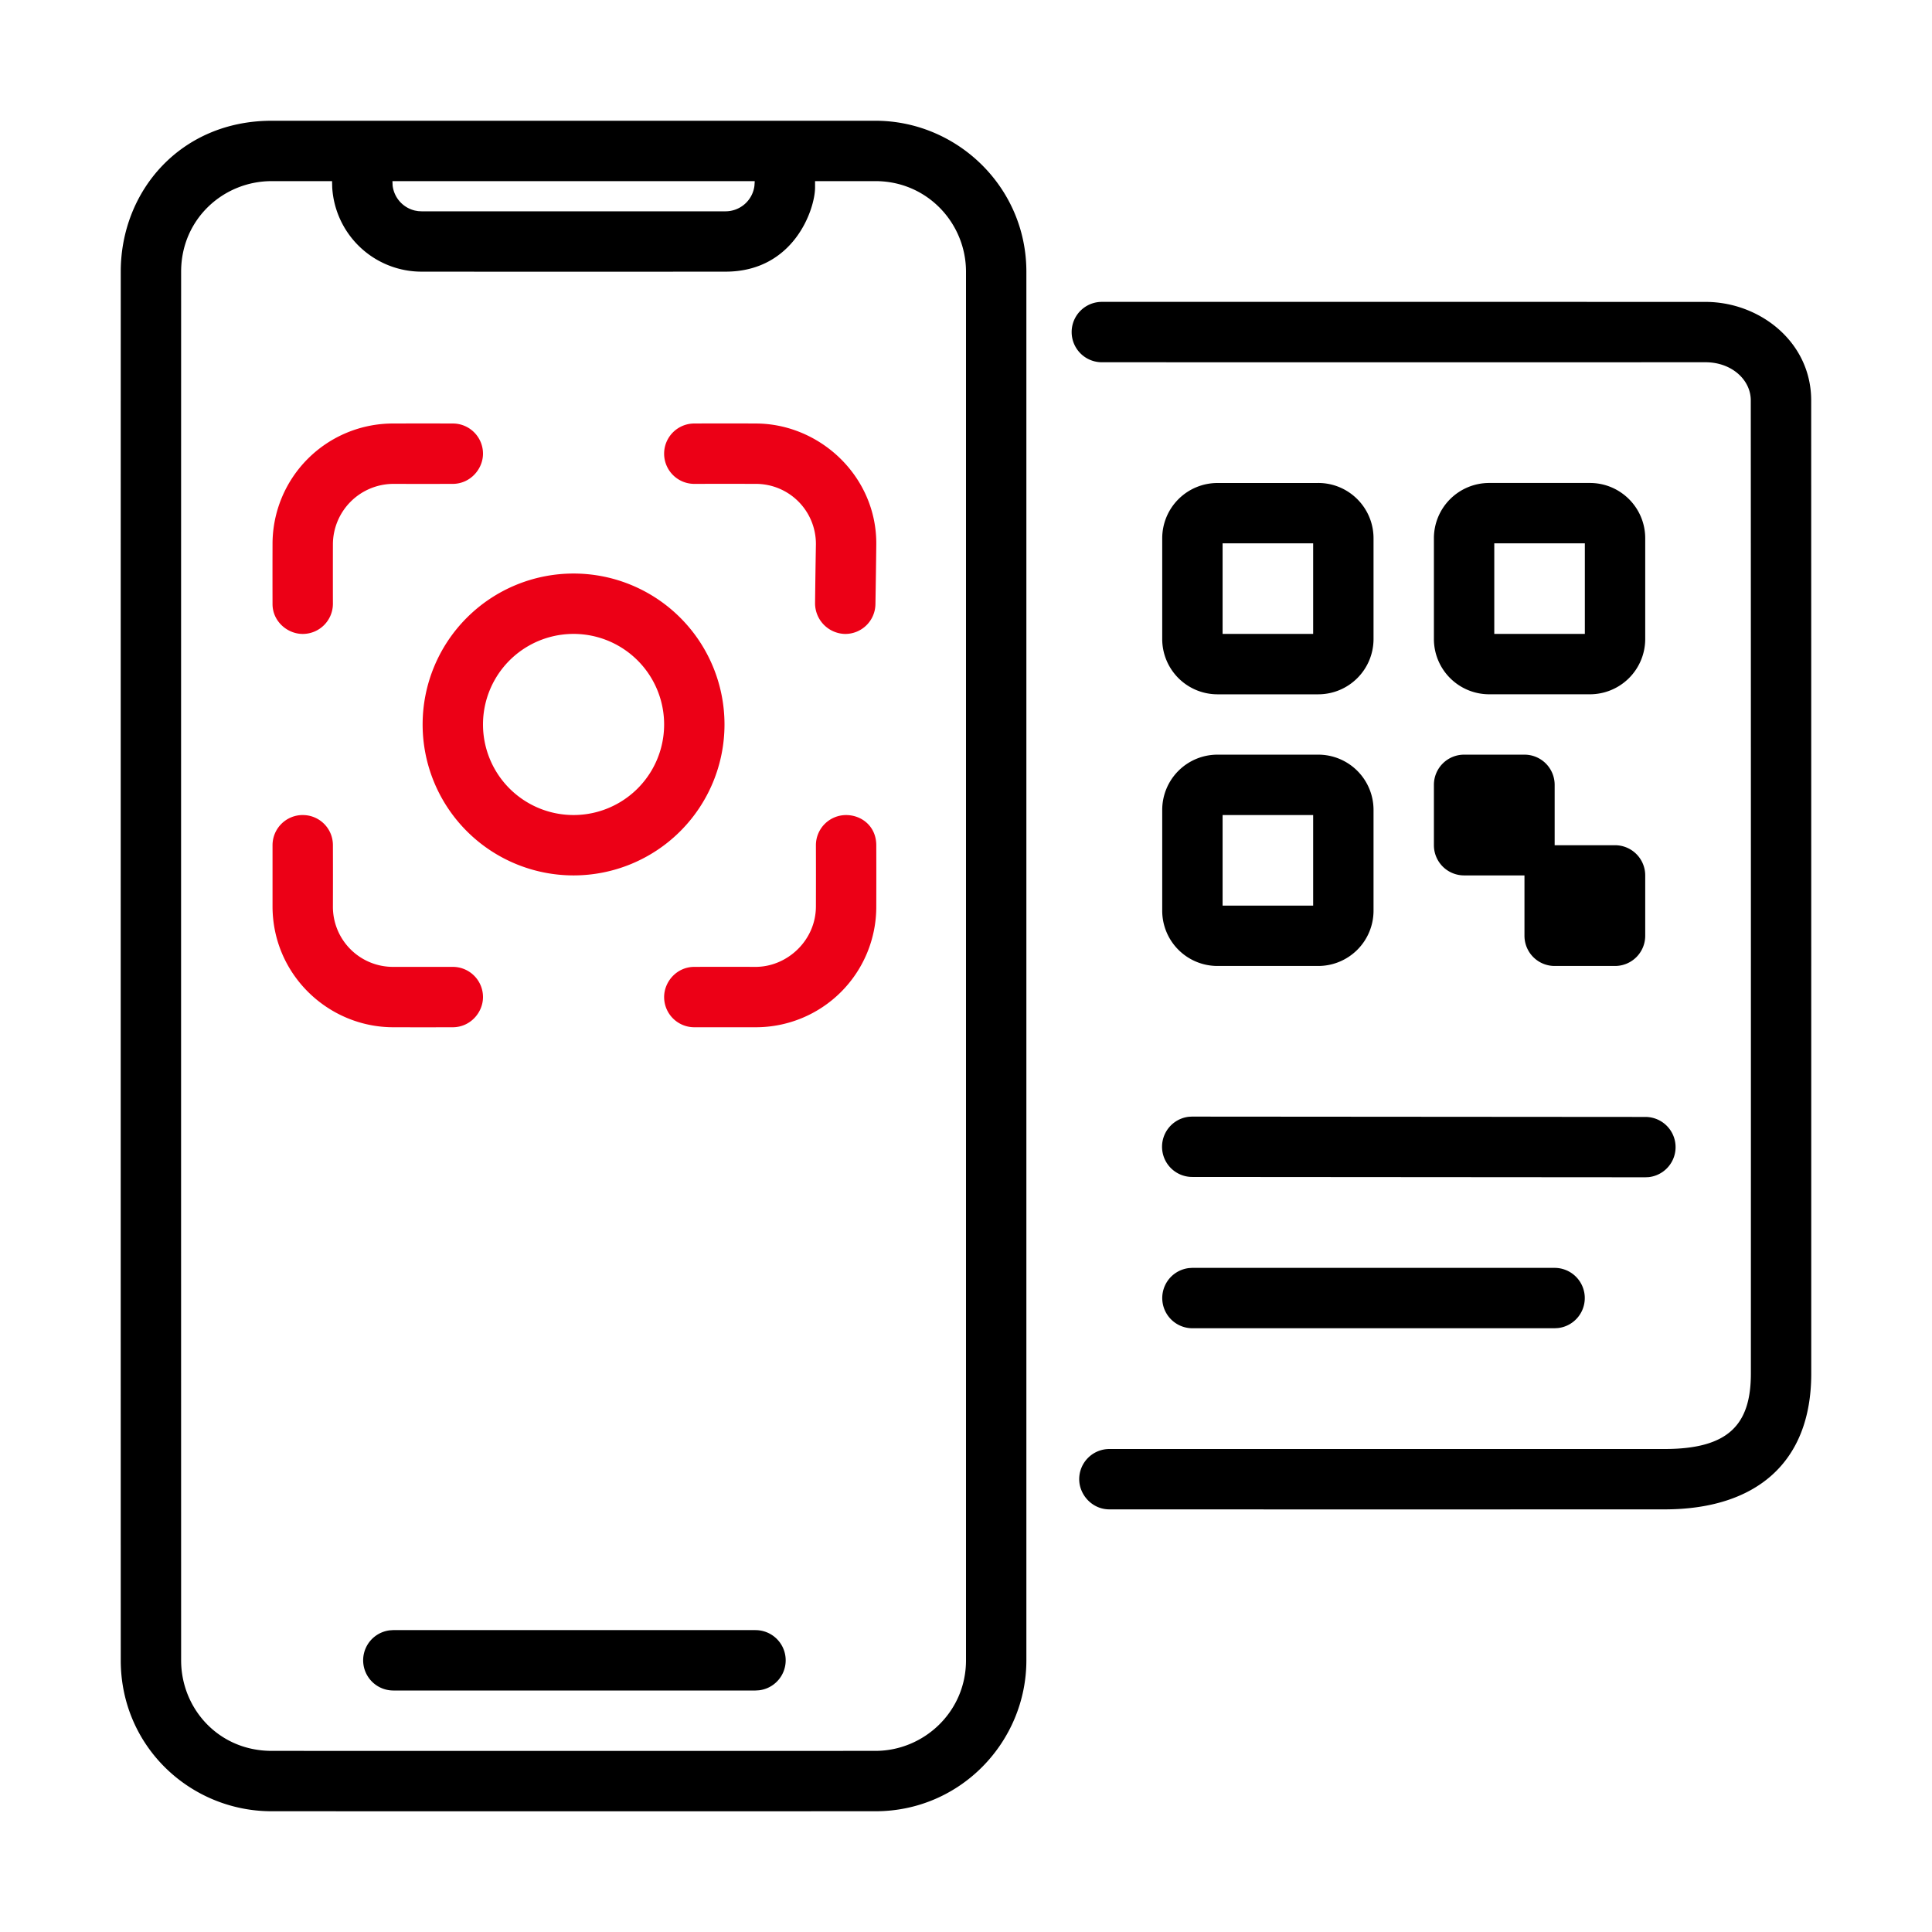 <svg id="icon" height="64" viewBox="0 0 64 64" width="64" xmlns="http://www.w3.org/2000/svg"><g fill="none" fill-rule="evenodd" transform="translate(4 3.999)"><path d="m25 .001c2.689 0 5 2.185 5 5v46c0 2.689-2.172 5-5 5-6.667.002-13.334.002-20 0-2.689 0-5-2.14-5-5-.002-15.333-.002-30.666 0-46 0-2.689 2-5 5-5h20zm-18 2h-2c-1.598 0-3 1.254-3 3-.002 15.333-.002 30.667 0 46 0 1.598 1.24 3 3 3 6.666.002 13.333.002 20 0 1.597 0 3-1.287 3-3v-46c0-1.598-1.275-3-3-3h-2v.209c0 .715-.696 2.79-2.966 2.79-3.356.003-6.712.003-10.069 0a2.966 2.966 0 0 1 -2.96-2.791l-.005-.209zm14 0h-12l.006.147a.967.967 0 0 0 .738.828l.109.019.112.006h10.07a.966.966 0 0 0 .956-.839l.009-.127zm.028 48a1 1 0 0 1 .117 1.993l-.117.007h-12a1 1 0 0 1 -.116-1.993l.116-.008h12zm21.47-44.001 10 .002c1.793 0 3.501 1.325 3.5 3.265.002 10.746.002 21.493.002 32.24 0 2.957-1.844 4.494-4.862 4.494-6.13.002-12.259.002-18.388 0-.575 0-1-.487-1-1a1 1 0 0 1 1-1h18.388c2.119 0 2.86-.803 2.862-2.494.002-10.748.001-21.495-.003-32.242 0-.682-.633-1.264-1.5-1.264-6.665.002-13.331.002-19.997 0a1 1 0 1 1 0-2h19.997zm5.002 32.001a1 1 0 0 1 .116 1.993l-.116.007h-12a1 1 0 0 1 -.117-1.993l.117-.008h12zm-12-5.011 15 .011a1 1 0 0 1 .115 1.994l-.115.005-15-.011a1 1 0 0 1 -.115-1.994l.116-.006zm4.167-11.99a1.831 1.831 0 0 1 1.833 1.83v3.34a1.832 1.832 0 0 1 -1.833 1.83h-3.339a1.831 1.831 0 0 1 -1.828-1.83v-3.34a1.831 1.831 0 0 1 1.828-1.83zm6.833 0a1 1 0 0 1 1 1v2h2a1 1 0 0 1 1 1v2a1 1 0 0 1 -1 1h-2a1 1 0 0 1 -1-1v-2h-2a1 1 0 0 1 -1-1v-2a1 1 0 0 1 1-1zm-7 2h-3v3h3zm9.17-11c1.01.001 1.829.82 1.83 1.83v3.34a1.832 1.832 0 0 1 -1.83 1.83h-3.34a1.831 1.831 0 0 1 -1.83-1.83v-3.34a1.831 1.831 0 0 1 1.83-1.83zm-9 0c1.01.001 1.828.82 1.83 1.83v3.341a1.832 1.832 0 0 1 -1.83 1.83h-3.34a1.832 1.832 0 0 1 -1.83-1.83v-3.341a1.832 1.832 0 0 1 1.83-1.829h3.34zm8.83 2h-3v3h3zm-9 0h-3v3h3z" fill="currentColor" fill-rule="nonzero"/><path d="m24.028 23.001c.513 0 .998.37 1 1 .002.676.002 1.352 0 2.029a3.99 3.99 0 0 1 -4 4h-2.028a1 1 0 0 1 -1-1c0-.513.421-.999 1-1a228.49 228.49 0 0 1 2.028 0c1.055 0 1.997-.879 2-2 .002-.677.002-1.353 0-2.029a1 1 0 0 1 1-1zm-18 0a.995.995 0 0 1 1 1c.002.676.002 1.352 0 2.029a1.99 1.99 0 0 0 2 2c.657.001 1.315.001 1.972 0a1 1 0 0 1 1 1c0 .512-.42.998-1 1-.657.002-1.315.002-1.972 0-2.142 0-3.995-1.733-4-4v-2.03a1 1 0 0 1 1-1zm4.972-12.971a1 1 0 0 1 1 1c0 .512-.425.998-1 1-.657.002-1.315.002-1.972 0a2.01 2.01 0 0 0 -2 2 381.14 381.14 0 0 0 0 1.971 1 1 0 0 1 -1 1c-.513 0-.998-.421-1-.985a328.68 328.68 0 0 1 0-1.986 3.991 3.991 0 0 1 4-4c.657-.002 1.315-.002 1.972 0zm10.028 0c2.142 0 4.024 1.766 4 4.014-.007.657-.017 1.314-.028 1.972a1 1 0 0 1 -1.015.985 1.017 1.017 0 0 1 -.985-1.014c.007-.653.017-1.305.028-1.957a1.988 1.988 0 0 0 -2-2c-.676-.002-1.352-.002-2.028 0a1 1 0 1 1 0-2 228.49 228.49 0 0 1 2.028 0zm-6.028 4.97a5 5 0 1 1 0 10 5 5 0 0 1 0-10zm0 2a3 3 0 1 0 0 6 3 3 0 0 0 0-6z" fill="#EC0016"/></g></svg>
